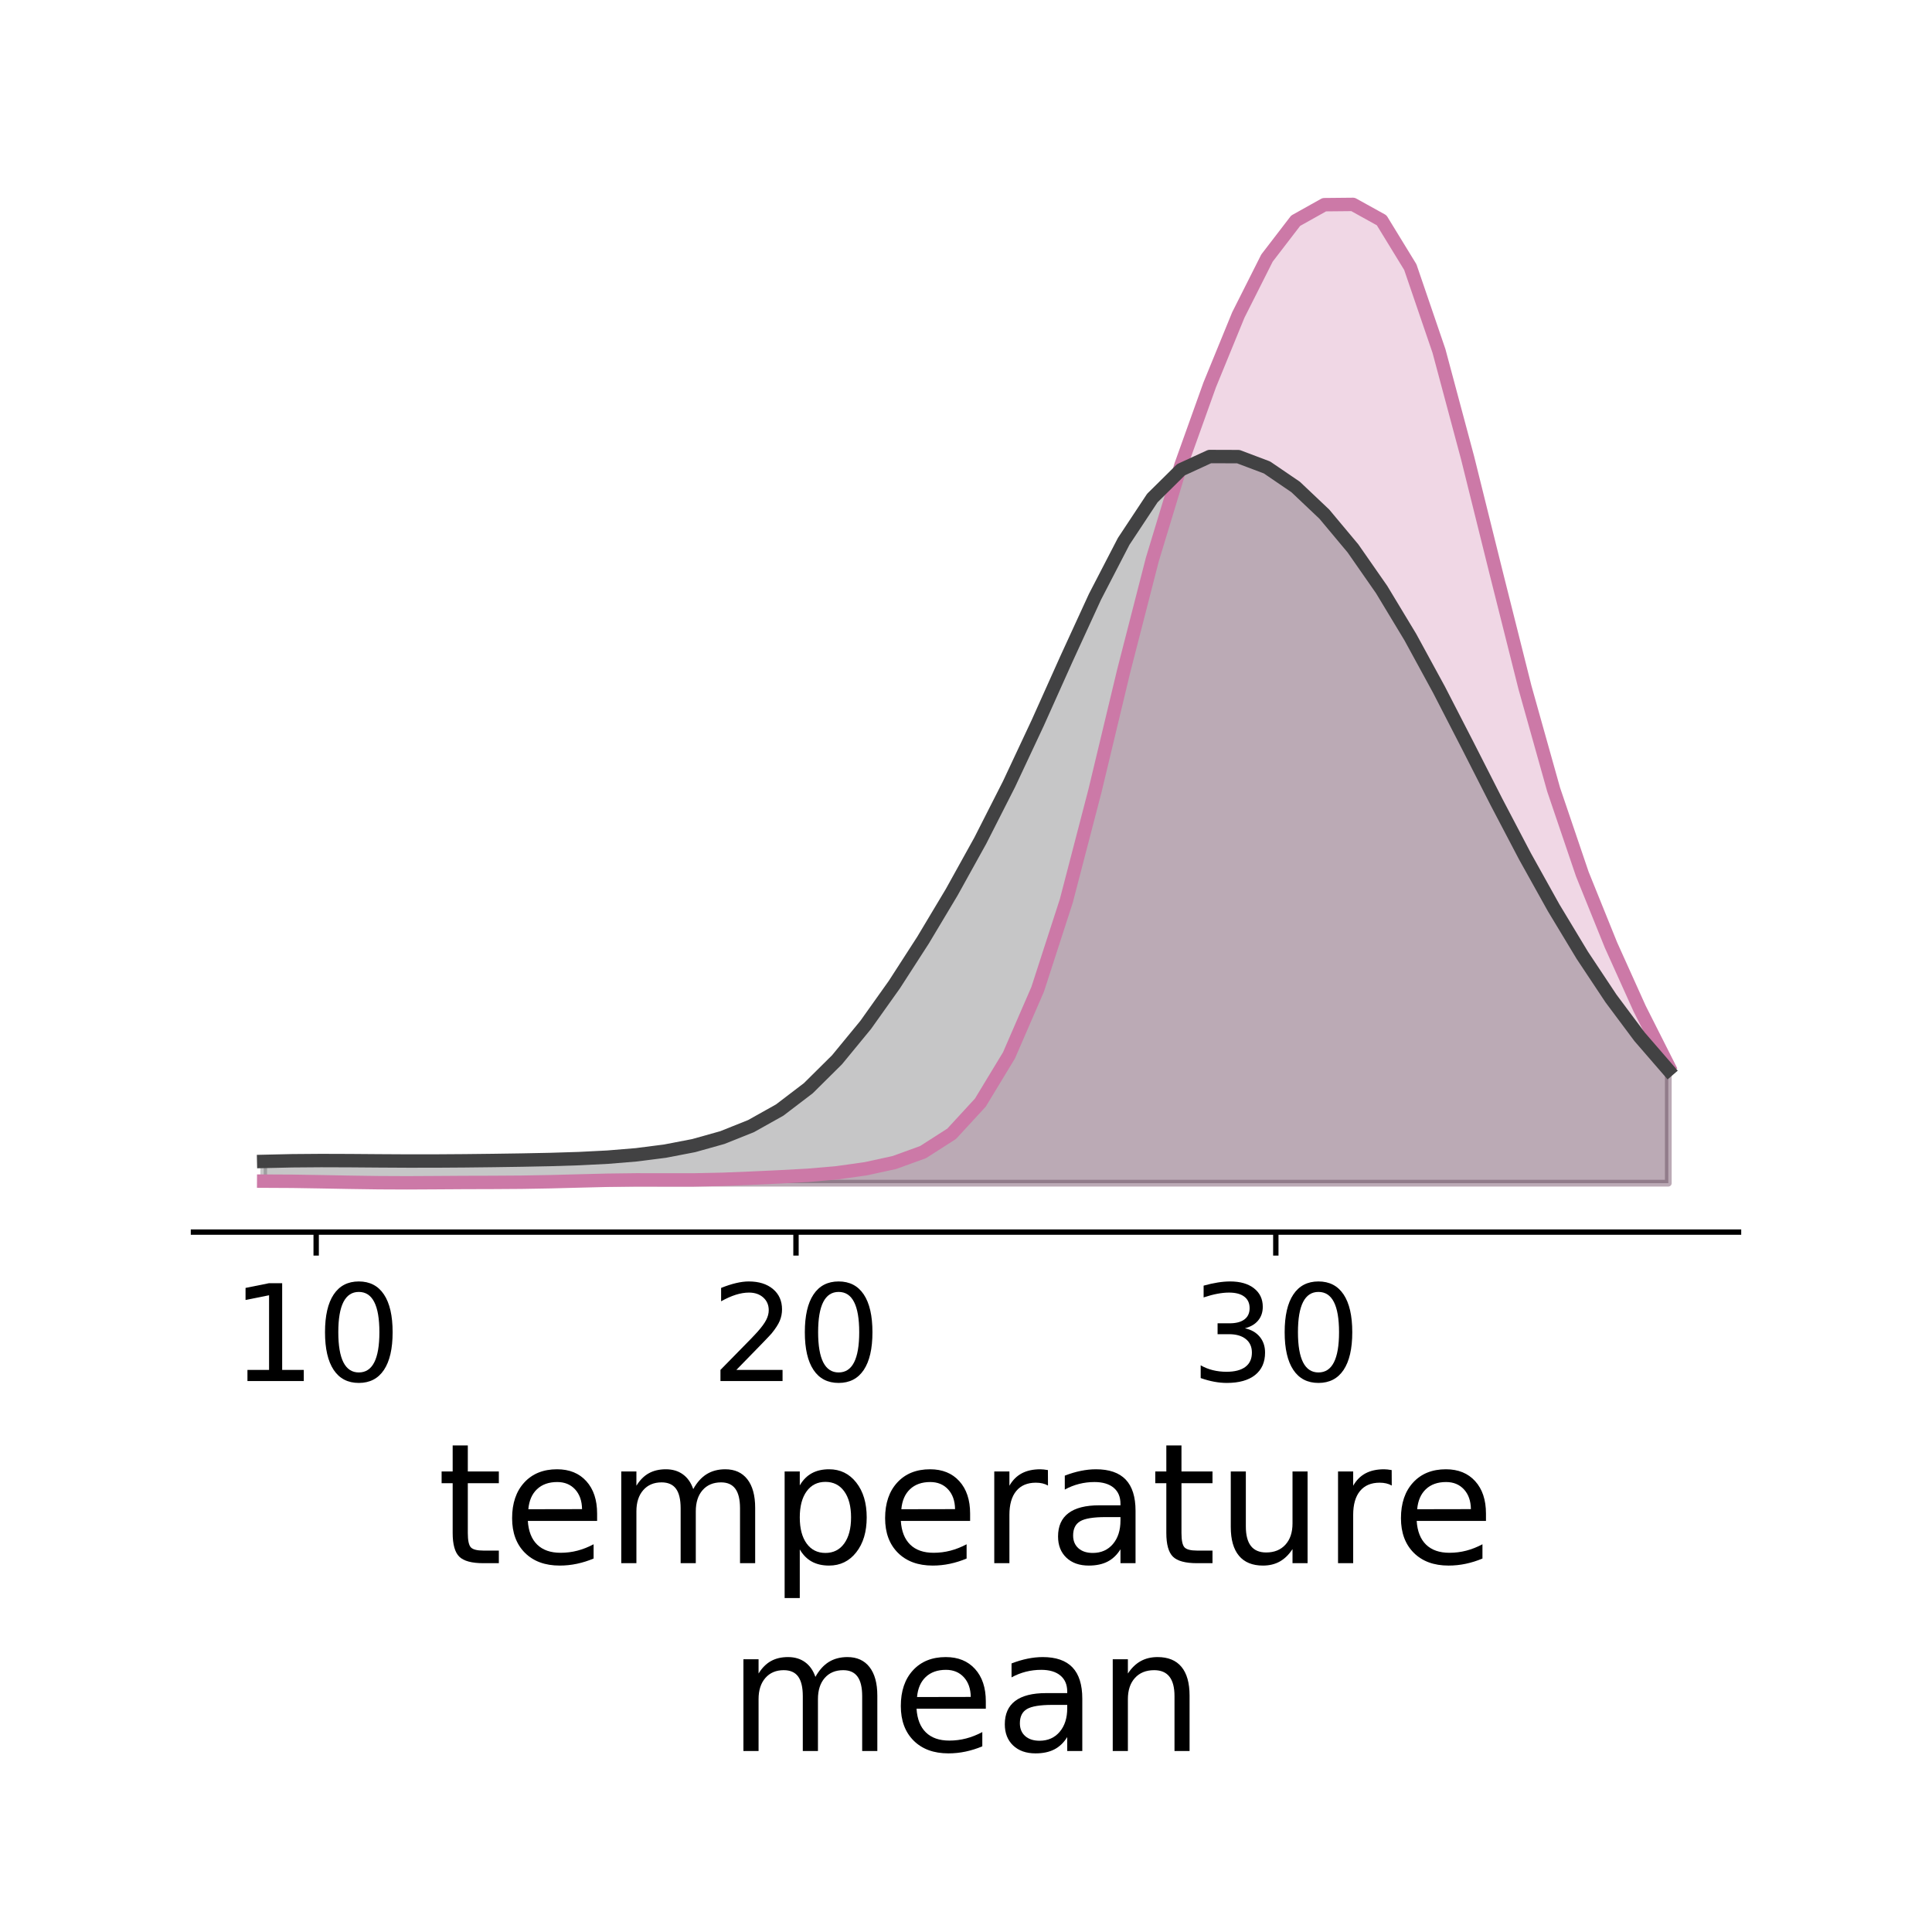 <?xml version="1.0" encoding="utf-8" standalone="no"?>
<!DOCTYPE svg PUBLIC "-//W3C//DTD SVG 1.1//EN"
  "http://www.w3.org/Graphics/SVG/1.1/DTD/svg11.dtd">
<!-- Created with matplotlib (http://matplotlib.org/) -->
<svg height="288pt" version="1.1" viewBox="0 0 288 288" width="288pt" xmlns="http://www.w3.org/2000/svg" xmlns:xlink="http://www.w3.org/1999/xlink">
 <defs>
  <style type="text/css">
*{stroke-linecap:butt;stroke-linejoin:round;}
  </style>
 </defs>
 <g id="figure_1">
  <g id="patch_1">
   <path d="M 0 288 
L 288 288 
L 288 0 
L 0 0 
z
" style="fill:#ffffff;"/>
  </g>
  <g id="axes_1">
   <g id="patch_2">
    <path d="M 28.84 183.67 
L 259.16 183.67 
L 259.16 23.175 
L 28.84 23.175 
z
" style="fill:#ffffff;"/>
   </g>
   <g id="PolyCollection_1">
    <defs>
     <path d="M 39.309 -111.625 
L 39.309 -111.93 
L 43.582 -111.908 
L 47.855 -111.839 
L 52.129 -111.76 
L 56.402 -111.699 
L 60.675 -111.68 
L 64.948 -111.702 
L 69.221 -111.729 
L 73.494 -111.741 
L 77.767 -111.769 
L 82.04 -111.844 
L 86.313 -111.955 
L 90.586 -112.062 
L 94.859 -112.116 
L 99.133 -112.108 
L 103.406 -112.11 
L 107.679 -112.199 
L 111.952 -112.371 
L 116.225 -112.569 
L 120.498 -112.803 
L 124.771 -113.174 
L 129.044 -113.773 
L 133.317 -114.704 
L 137.59 -116.252 
L 141.863 -118.989 
L 146.137 -123.631 
L 150.41 -130.684 
L 154.683 -140.525 
L 158.956 -153.716 
L 163.229 -170.134 
L 167.502 -187.955 
L 171.775 -204.594 
L 176.048 -218.674 
L 180.321 -230.609 
L 184.594 -241.047 
L 188.867 -249.531 
L 193.141 -255.097 
L 197.414 -257.488 
L 201.687 -257.53 
L 205.96 -255.163 
L 210.233 -248.183 
L 214.506 -235.679 
L 218.779 -219.722 
L 223.052 -202.52 
L 227.325 -185.519 
L 231.598 -170.296 
L 235.871 -157.705 
L 240.145 -147.124 
L 244.418 -137.644 
L 248.691 -129.177 
L 248.691 -111.625 
L 248.691 -111.625 
L 244.418 -111.625 
L 240.145 -111.625 
L 235.871 -111.625 
L 231.598 -111.625 
L 227.325 -111.625 
L 223.052 -111.625 
L 218.779 -111.625 
L 214.506 -111.625 
L 210.233 -111.625 
L 205.96 -111.625 
L 201.687 -111.625 
L 197.414 -111.625 
L 193.141 -111.625 
L 188.867 -111.625 
L 184.594 -111.625 
L 180.321 -111.625 
L 176.048 -111.625 
L 171.775 -111.625 
L 167.502 -111.625 
L 163.229 -111.625 
L 158.956 -111.625 
L 154.683 -111.625 
L 150.41 -111.625 
L 146.137 -111.625 
L 141.863 -111.625 
L 137.59 -111.625 
L 133.317 -111.625 
L 129.044 -111.625 
L 124.771 -111.625 
L 120.498 -111.625 
L 116.225 -111.625 
L 111.952 -111.625 
L 107.679 -111.625 
L 103.406 -111.625 
L 99.133 -111.625 
L 94.859 -111.625 
L 90.586 -111.625 
L 86.313 -111.625 
L 82.04 -111.625 
L 77.767 -111.625 
L 73.494 -111.625 
L 69.221 -111.625 
L 64.948 -111.625 
L 60.675 -111.625 
L 56.402 -111.625 
L 52.129 -111.625 
L 47.855 -111.625 
L 43.582 -111.625 
L 39.309 -111.625 
z
" id="m6b360e2ee3" style="stroke:#cc79a7;stroke-opacity:0.3;"/>
    </defs>
    <g clip-path="url(#pb309698077)">
     <use style="fill:#cc79a7;fill-opacity:0.3;stroke:#cc79a7;stroke-opacity:0.3;" x="0" xlink:href="#m6b360e2ee3" y="288"/>
    </g>
   </g>
   <g id="PolyCollection_2">
    <defs>
     <path d="M 39.309 -111.625 
L 39.309 -114.87 
L 43.582 -114.966 
L 47.855 -114.999 
L 52.129 -114.985 
L 56.402 -114.952 
L 60.675 -114.928 
L 64.948 -114.93 
L 69.221 -114.959 
L 73.494 -115.007 
L 77.767 -115.07 
L 82.04 -115.155 
L 86.313 -115.288 
L 90.586 -115.504 
L 94.859 -115.855 
L 99.133 -116.402 
L 103.406 -117.225 
L 107.679 -118.423 
L 111.952 -120.132 
L 116.225 -122.526 
L 120.498 -125.784 
L 124.771 -130.02 
L 129.044 -135.216 
L 133.317 -141.222 
L 137.59 -147.846 
L 141.863 -154.987 
L 146.137 -162.698 
L 150.41 -171.106 
L 154.683 -180.218 
L 158.956 -189.741 
L 163.229 -199.042 
L 167.502 -207.296 
L 171.775 -213.754 
L 176.048 -217.979 
L 180.321 -219.945 
L 184.594 -219.931 
L 188.867 -218.318 
L 193.141 -215.405 
L 197.414 -211.359 
L 201.687 -206.247 
L 205.96 -200.111 
L 210.233 -193.033 
L 214.506 -185.195 
L 218.779 -176.894 
L 223.052 -168.5 
L 227.325 -160.352 
L 231.598 -152.681 
L 235.871 -145.599 
L 240.145 -139.164 
L 244.418 -133.438 
L 248.691 -128.502 
L 248.691 -111.625 
L 248.691 -111.625 
L 244.418 -111.625 
L 240.145 -111.625 
L 235.871 -111.625 
L 231.598 -111.625 
L 227.325 -111.625 
L 223.052 -111.625 
L 218.779 -111.625 
L 214.506 -111.625 
L 210.233 -111.625 
L 205.96 -111.625 
L 201.687 -111.625 
L 197.414 -111.625 
L 193.141 -111.625 
L 188.867 -111.625 
L 184.594 -111.625 
L 180.321 -111.625 
L 176.048 -111.625 
L 171.775 -111.625 
L 167.502 -111.625 
L 163.229 -111.625 
L 158.956 -111.625 
L 154.683 -111.625 
L 150.41 -111.625 
L 146.137 -111.625 
L 141.863 -111.625 
L 137.59 -111.625 
L 133.317 -111.625 
L 129.044 -111.625 
L 124.771 -111.625 
L 120.498 -111.625 
L 116.225 -111.625 
L 111.952 -111.625 
L 107.679 -111.625 
L 103.406 -111.625 
L 99.133 -111.625 
L 94.859 -111.625 
L 90.586 -111.625 
L 86.313 -111.625 
L 82.04 -111.625 
L 77.767 -111.625 
L 73.494 -111.625 
L 69.221 -111.625 
L 64.948 -111.625 
L 60.675 -111.625 
L 56.402 -111.625 
L 52.129 -111.625 
L 47.855 -111.625 
L 43.582 -111.625 
L 39.309 -111.625 
z
" id="mf8a27bbb32" style="stroke:#424243;stroke-opacity:0.3;"/>
    </defs>
    <g clip-path="url(#pb309698077)">
     <use style="fill:#424243;fill-opacity:0.3;stroke:#424243;stroke-opacity:0.3;" x="0" xlink:href="#mf8a27bbb32" y="288"/>
    </g>
   </g>
   <g id="matplotlib.axis_1">
    <g id="xtick_1">
     <g id="line2d_1">
      <defs>
       <path d="M 0 0 
L 0 3.5 
" id="m68e405a6b5" style="stroke:#000000;stroke-width:0.8;"/>
      </defs>
      <g>
       <use style="stroke:#000000;stroke-width:0.8;" x="47.131" xlink:href="#m68e405a6b5" y="183.67"/>
      </g>
     </g>
     <g id="text_1">
      <!-- 10 -->
      <defs>
       <path d="M 12.406 8.297 
L 28.516 8.297 
L 28.516 63.922 
L 10.984 60.406 
L 10.984 69.391 
L 28.422 72.906 
L 38.281 72.906 
L 38.281 8.297 
L 54.391 8.297 
L 54.391 0 
L 12.406 0 
z
" id="DejaVuSans-31"/>
       <path d="M 31.781 66.406 
Q 24.172 66.406 20.328 58.906 
Q 16.5 51.422 16.5 36.375 
Q 16.5 21.391 20.328 13.891 
Q 24.172 6.391 31.781 6.391 
Q 39.453 6.391 43.281 13.891 
Q 47.125 21.391 47.125 36.375 
Q 47.125 51.422 43.281 58.906 
Q 39.453 66.406 31.781 66.406 
z
M 31.781 74.219 
Q 44.047 74.219 50.516 64.516 
Q 56.984 54.828 56.984 36.375 
Q 56.984 17.969 50.516 8.266 
Q 44.047 -1.422 31.781 -1.422 
Q 19.531 -1.422 13.062 8.266 
Q 6.594 17.969 6.594 36.375 
Q 6.594 54.828 13.062 64.516 
Q 19.531 74.219 31.781 74.219 
z
" id="DejaVuSans-30"/>
      </defs>
      <g transform="translate(34.406 205.867)scale(0.2 -0.2)">
       <use xlink:href="#DejaVuSans-31"/>
       <use x="63.623" xlink:href="#DejaVuSans-30"/>
      </g>
     </g>
    </g>
    <g id="xtick_2">
     <g id="line2d_2">
      <g>
       <use style="stroke:#000000;stroke-width:0.8;" x="118.657" xlink:href="#m68e405a6b5" y="183.67"/>
      </g>
     </g>
     <g id="text_2">
      <!-- 20 -->
      <defs>
       <path d="M 19.188 8.297 
L 53.609 8.297 
L 53.609 0 
L 7.328 0 
L 7.328 8.297 
Q 12.938 14.109 22.625 23.891 
Q 32.328 33.688 34.812 36.531 
Q 39.547 41.844 41.422 45.531 
Q 43.312 49.219 43.312 52.781 
Q 43.312 58.594 39.234 62.25 
Q 35.156 65.922 28.609 65.922 
Q 23.969 65.922 18.812 64.312 
Q 13.672 62.703 7.812 59.422 
L 7.812 69.391 
Q 13.766 71.781 18.938 73 
Q 24.125 74.219 28.422 74.219 
Q 39.75 74.219 46.484 68.547 
Q 53.219 62.891 53.219 53.422 
Q 53.219 48.922 51.531 44.891 
Q 49.859 40.875 45.406 35.406 
Q 44.188 33.984 37.641 27.219 
Q 31.109 20.453 19.188 8.297 
z
" id="DejaVuSans-32"/>
      </defs>
      <g transform="translate(105.932 205.867)scale(0.2 -0.2)">
       <use xlink:href="#DejaVuSans-32"/>
       <use x="63.623" xlink:href="#DejaVuSans-30"/>
      </g>
     </g>
    </g>
    <g id="xtick_3">
     <g id="line2d_3">
      <g>
       <use style="stroke:#000000;stroke-width:0.8;" x="190.184" xlink:href="#m68e405a6b5" y="183.67"/>
      </g>
     </g>
     <g id="text_3">
      <!-- 30 -->
      <defs>
       <path d="M 40.578 39.312 
Q 47.656 37.797 51.625 33 
Q 55.609 28.219 55.609 21.188 
Q 55.609 10.406 48.188 4.484 
Q 40.766 -1.422 27.094 -1.422 
Q 22.516 -1.422 17.656 -0.516 
Q 12.797 0.391 7.625 2.203 
L 7.625 11.719 
Q 11.719 9.328 16.594 8.109 
Q 21.484 6.891 26.812 6.891 
Q 36.078 6.891 40.938 10.547 
Q 45.797 14.203 45.797 21.188 
Q 45.797 27.641 41.281 31.266 
Q 36.766 34.906 28.719 34.906 
L 20.219 34.906 
L 20.219 43.016 
L 29.109 43.016 
Q 36.375 43.016 40.234 45.922 
Q 44.094 48.828 44.094 54.297 
Q 44.094 59.906 40.109 62.906 
Q 36.141 65.922 28.719 65.922 
Q 24.656 65.922 20.016 65.031 
Q 15.375 64.156 9.812 62.312 
L 9.812 71.094 
Q 15.438 72.656 20.344 73.438 
Q 25.25 74.219 29.594 74.219 
Q 40.828 74.219 47.359 69.109 
Q 53.906 64.016 53.906 55.328 
Q 53.906 49.266 50.438 45.094 
Q 46.969 40.922 40.578 39.312 
z
" id="DejaVuSans-33"/>
      </defs>
      <g transform="translate(177.459 205.867)scale(0.2 -0.2)">
       <use xlink:href="#DejaVuSans-33"/>
       <use x="63.623" xlink:href="#DejaVuSans-30"/>
      </g>
     </g>
    </g>
    <g id="text_4">
     <!-- temperature -->
     <defs>
      <path d="M 18.312 70.219 
L 18.312 54.688 
L 36.812 54.688 
L 36.812 47.703 
L 18.312 47.703 
L 18.312 18.016 
Q 18.312 11.328 20.141 9.422 
Q 21.969 7.516 27.594 7.516 
L 36.812 7.516 
L 36.812 0 
L 27.594 0 
Q 17.188 0 13.234 3.875 
Q 9.281 7.766 9.281 18.016 
L 9.281 47.703 
L 2.688 47.703 
L 2.688 54.688 
L 9.281 54.688 
L 9.281 70.219 
z
" id="DejaVuSans-74"/>
      <path d="M 56.203 29.594 
L 56.203 25.203 
L 14.891 25.203 
Q 15.484 15.922 20.484 11.062 
Q 25.484 6.203 34.422 6.203 
Q 39.594 6.203 44.453 7.469 
Q 49.312 8.734 54.109 11.281 
L 54.109 2.781 
Q 49.266 0.734 44.188 -0.344 
Q 39.109 -1.422 33.891 -1.422 
Q 20.797 -1.422 13.156 6.188 
Q 5.516 13.812 5.516 26.812 
Q 5.516 40.234 12.766 48.109 
Q 20.016 56 32.328 56 
Q 43.359 56 49.781 48.891 
Q 56.203 41.797 56.203 29.594 
z
M 47.219 32.234 
Q 47.125 39.594 43.094 43.984 
Q 39.062 48.391 32.422 48.391 
Q 24.906 48.391 20.391 44.141 
Q 15.875 39.891 15.188 32.172 
z
" id="DejaVuSans-65"/>
      <path d="M 52 44.188 
Q 55.375 50.25 60.062 53.125 
Q 64.75 56 71.094 56 
Q 79.641 56 84.281 50.016 
Q 88.922 44.047 88.922 33.016 
L 88.922 0 
L 79.891 0 
L 79.891 32.719 
Q 79.891 40.578 77.094 44.375 
Q 74.312 48.188 68.609 48.188 
Q 61.625 48.188 57.562 43.547 
Q 53.516 38.922 53.516 30.906 
L 53.516 0 
L 44.484 0 
L 44.484 32.719 
Q 44.484 40.625 41.703 44.406 
Q 38.922 48.188 33.109 48.188 
Q 26.219 48.188 22.156 43.531 
Q 18.109 38.875 18.109 30.906 
L 18.109 0 
L 9.078 0 
L 9.078 54.688 
L 18.109 54.688 
L 18.109 46.188 
Q 21.188 51.219 25.484 53.609 
Q 29.781 56 35.688 56 
Q 41.656 56 45.828 52.969 
Q 50 49.953 52 44.188 
z
" id="DejaVuSans-6d"/>
      <path d="M 18.109 8.203 
L 18.109 -20.797 
L 9.078 -20.797 
L 9.078 54.688 
L 18.109 54.688 
L 18.109 46.391 
Q 20.953 51.266 25.266 53.625 
Q 29.594 56 35.594 56 
Q 45.562 56 51.781 48.094 
Q 58.016 40.188 58.016 27.297 
Q 58.016 14.406 51.781 6.484 
Q 45.562 -1.422 35.594 -1.422 
Q 29.594 -1.422 25.266 0.953 
Q 20.953 3.328 18.109 8.203 
z
M 48.688 27.297 
Q 48.688 37.203 44.609 42.844 
Q 40.531 48.484 33.406 48.484 
Q 26.266 48.484 22.188 42.844 
Q 18.109 37.203 18.109 27.297 
Q 18.109 17.391 22.188 11.75 
Q 26.266 6.109 33.406 6.109 
Q 40.531 6.109 44.609 11.75 
Q 48.688 17.391 48.688 27.297 
z
" id="DejaVuSans-70"/>
      <path d="M 41.109 46.297 
Q 39.594 47.172 37.812 47.578 
Q 36.031 48 33.891 48 
Q 26.266 48 22.188 43.047 
Q 18.109 38.094 18.109 28.812 
L 18.109 0 
L 9.078 0 
L 9.078 54.688 
L 18.109 54.688 
L 18.109 46.188 
Q 20.953 51.172 25.484 53.578 
Q 30.031 56 36.531 56 
Q 37.453 56 38.578 55.875 
Q 39.703 55.766 41.062 55.516 
z
" id="DejaVuSans-72"/>
      <path d="M 34.281 27.484 
Q 23.391 27.484 19.188 25 
Q 14.984 22.516 14.984 16.5 
Q 14.984 11.719 18.141 8.906 
Q 21.297 6.109 26.703 6.109 
Q 34.188 6.109 38.703 11.406 
Q 43.219 16.703 43.219 25.484 
L 43.219 27.484 
z
M 52.203 31.203 
L 52.203 0 
L 43.219 0 
L 43.219 8.297 
Q 40.141 3.328 35.547 0.953 
Q 30.953 -1.422 24.312 -1.422 
Q 15.922 -1.422 10.953 3.297 
Q 6 8.016 6 15.922 
Q 6 25.141 12.172 29.828 
Q 18.359 34.516 30.609 34.516 
L 43.219 34.516 
L 43.219 35.406 
Q 43.219 41.609 39.141 45 
Q 35.062 48.391 27.688 48.391 
Q 23 48.391 18.547 47.266 
Q 14.109 46.141 10.016 43.891 
L 10.016 52.203 
Q 14.938 54.109 19.578 55.047 
Q 24.219 56 28.609 56 
Q 40.484 56 46.344 49.844 
Q 52.203 43.703 52.203 31.203 
z
" id="DejaVuSans-61"/>
      <path d="M 8.5 21.578 
L 8.5 54.688 
L 17.484 54.688 
L 17.484 21.922 
Q 17.484 14.156 20.5 10.266 
Q 23.531 6.391 29.594 6.391 
Q 36.859 6.391 41.078 11.031 
Q 45.312 15.672 45.312 23.688 
L 45.312 54.688 
L 54.297 54.688 
L 54.297 0 
L 45.312 0 
L 45.312 8.406 
Q 42.047 3.422 37.719 1 
Q 33.406 -1.422 27.688 -1.422 
Q 18.266 -1.422 13.375 4.438 
Q 8.5 10.297 8.5 21.578 
z
M 31.109 56 
z
" id="DejaVuSans-75"/>
     </defs>
     <g transform="translate(65.158 233.022)scale(0.25 -0.25)">
      <use xlink:href="#DejaVuSans-74"/>
      <use x="39.209" xlink:href="#DejaVuSans-65"/>
      <use x="100.732" xlink:href="#DejaVuSans-6d"/>
      <use x="198.145" xlink:href="#DejaVuSans-70"/>
      <use x="261.621" xlink:href="#DejaVuSans-65"/>
      <use x="323.145" xlink:href="#DejaVuSans-72"/>
      <use x="364.258" xlink:href="#DejaVuSans-61"/>
      <use x="425.537" xlink:href="#DejaVuSans-74"/>
      <use x="464.746" xlink:href="#DejaVuSans-75"/>
      <use x="528.125" xlink:href="#DejaVuSans-72"/>
      <use x="569.207" xlink:href="#DejaVuSans-65"/>
     </g>
     <!-- mean -->
     <defs>
      <path d="M 54.891 33.016 
L 54.891 0 
L 45.906 0 
L 45.906 32.719 
Q 45.906 40.484 42.875 44.328 
Q 39.844 48.188 33.797 48.188 
Q 26.516 48.188 22.312 43.547 
Q 18.109 38.922 18.109 30.906 
L 18.109 0 
L 9.078 0 
L 9.078 54.688 
L 18.109 54.688 
L 18.109 46.188 
Q 21.344 51.125 25.703 53.562 
Q 30.078 56 35.797 56 
Q 45.219 56 50.047 50.172 
Q 54.891 44.344 54.891 33.016 
z
" id="DejaVuSans-6e"/>
     </defs>
     <g transform="translate(108.551 261.017)scale(0.25 -0.25)">
      <use xlink:href="#DejaVuSans-6d"/>
      <use x="97.412" xlink:href="#DejaVuSans-65"/>
      <use x="158.936" xlink:href="#DejaVuSans-61"/>
      <use x="220.215" xlink:href="#DejaVuSans-6e"/>
     </g>
    </g>
   </g>
   <g id="line2d_4">
    <path clip-path="url(#pb309698077)" d="M 39.309 176.07 
L 43.582 176.092 
L 47.855 176.161 
L 52.129 176.24 
L 56.402 176.301 
L 60.675 176.32 
L 64.948 176.298 
L 69.221 176.271 
L 73.494 176.259 
L 77.767 176.231 
L 82.04 176.156 
L 86.313 176.045 
L 90.586 175.938 
L 94.859 175.884 
L 99.133 175.892 
L 103.406 175.89 
L 107.679 175.801 
L 111.952 175.629 
L 116.225 175.431 
L 120.498 175.197 
L 124.771 174.826 
L 129.044 174.227 
L 133.317 173.296 
L 137.59 171.748 
L 141.863 169.011 
L 146.137 164.369 
L 150.41 157.316 
L 154.683 147.475 
L 158.956 134.284 
L 163.229 117.866 
L 167.502 100.045 
L 171.775 83.406 
L 176.048 69.326 
L 180.321 57.391 
L 184.594 46.953 
L 188.867 38.469 
L 193.141 32.903 
L 197.414 30.512 
L 201.687 30.47 
L 205.96 32.837 
L 210.233 39.817 
L 214.506 52.321 
L 218.779 68.278 
L 223.052 85.48 
L 227.325 102.481 
L 231.598 117.704 
L 235.871 130.295 
L 240.145 140.876 
L 244.418 150.356 
L 248.691 158.823 
" style="fill:none;stroke:#cc79a7;stroke-linecap:square;stroke-width:2;"/>
   </g>
   <g id="line2d_5">
    <path clip-path="url(#pb309698077)" d="M 39.309 173.13 
L 43.582 173.034 
L 47.855 173.001 
L 52.129 173.015 
L 56.402 173.048 
L 60.675 173.072 
L 64.948 173.07 
L 69.221 173.041 
L 73.494 172.993 
L 77.767 172.93 
L 82.04 172.845 
L 86.313 172.712 
L 90.586 172.496 
L 94.859 172.145 
L 99.133 171.598 
L 103.406 170.775 
L 107.679 169.577 
L 111.952 167.868 
L 116.225 165.474 
L 120.498 162.216 
L 124.771 157.98 
L 129.044 152.784 
L 133.317 146.778 
L 137.59 140.154 
L 141.863 133.013 
L 146.137 125.302 
L 150.41 116.894 
L 154.683 107.782 
L 158.956 98.259 
L 163.229 88.958 
L 167.502 80.704 
L 171.775 74.246 
L 176.048 70.021 
L 180.321 68.055 
L 184.594 68.069 
L 188.867 69.682 
L 193.141 72.595 
L 197.414 76.641 
L 201.687 81.753 
L 205.96 87.889 
L 210.233 94.967 
L 214.506 102.805 
L 218.779 111.106 
L 223.052 119.5 
L 227.325 127.648 
L 231.598 135.319 
L 235.871 142.401 
L 240.145 148.836 
L 244.418 154.562 
L 248.691 159.498 
" style="fill:none;stroke:#424243;stroke-linecap:square;stroke-width:2;"/>
   </g>
   <g id="patch_3">
    <path d="M 28.84 183.67 
L 259.16 183.67 
" style="fill:none;stroke:#000000;stroke-linecap:square;stroke-linejoin:miter;stroke-width:0.8;"/>
   </g>
  </g>
 </g>
 <defs>
  <clipPath id="pb309698077">
   <rect height="160.495" width="230.32" x="28.84" y="23.175"/>
  </clipPath>
 </defs>
</svg>
